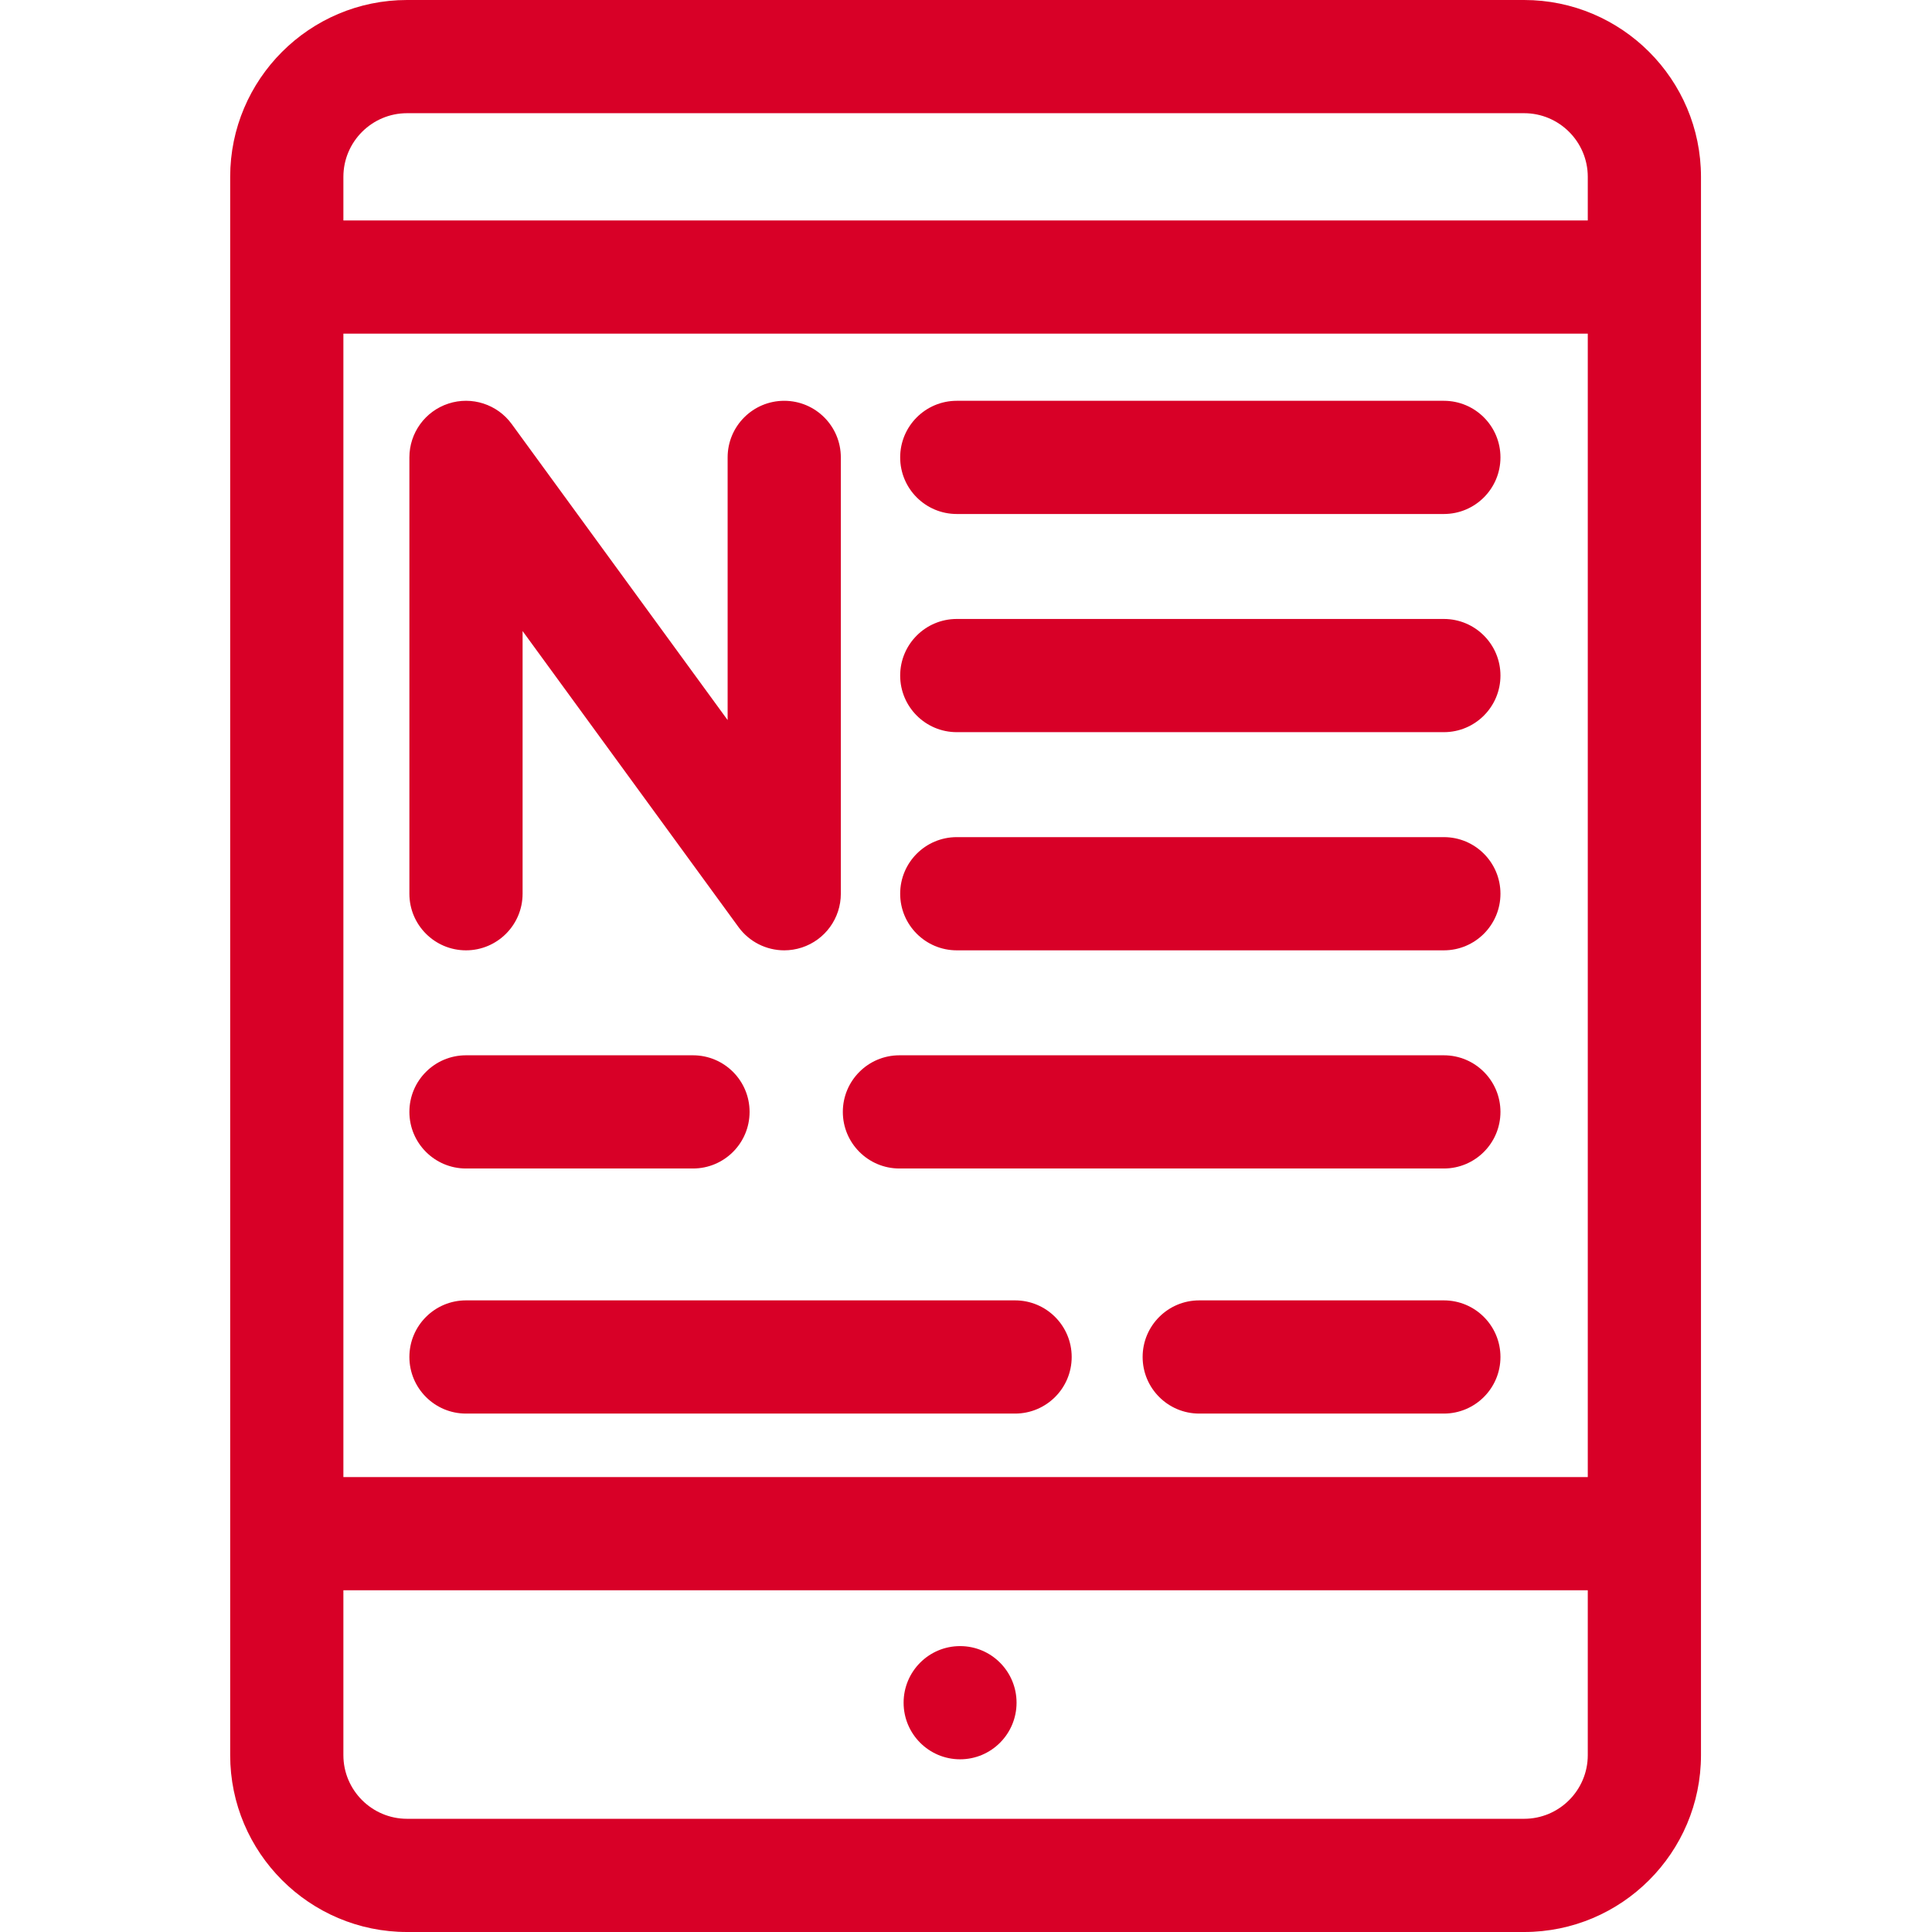 <?xml version="1.0"?>
<svg xmlns="http://www.w3.org/2000/svg" height="512px" viewBox="-61 0 512 512" width="512px"><path d="m342.902 0h-296.027c-25.848 0-46.875 21.027-46.875 46.875v418.25c0 25.848 21.027 46.875 46.875 46.875h296.027c25.848 0 46.875-21.027 46.875-46.875v-418.25c0-25.848-21.027-46.875-46.875-46.875zm16.875 465.125c0 9.305-7.57 16.875-16.875 16.875h-296.027c-9.305 0-16.875-7.57-16.875-16.875v-43.684h329.777zm0-73.684h-329.777v-303.016h329.777zm0-333.016h-329.777v-11.551c0-9.305 7.57-16.875 16.875-16.875h296.027c9.305 0 16.875 7.57 16.875 16.875zm0 0" fill="#D80027"/><path d="m208.398 451.234c0-8.285-6.699-15-14.965-15-8.27 0-14.969 6.715-14.969 15s6.699 15 14.969 15c8.266 0 14.965-6.715 14.965-15zm0 0" fill="#D80027"/><path d="m62.492 251.848c8.281 0 15-6.719 15-15v-69.613l57.219 78.449c2.879 3.949 7.418 6.164 12.121 6.164 1.551 0 3.113-.242 4.645-.738 6.176-2.012 10.352-7.77 10.352-14.262v-115.633c0-8.285-6.715-15-15-15-8.281 0-15 6.715-15 15v69.609l-57.219-78.449c-3.824-5.246-10.594-7.434-16.766-5.422-6.176 2.012-10.352 7.77-10.352 14.262v115.633c0 8.281 6.715 15 15 15zm0 0" fill="#D80027"/><path d="m192.555 136.215h129.082c8.285 0 15-6.719 15-15 0-8.285-6.715-15-15-15h-129.082c-8.285 0-15 6.715-15 15 0 8.281 6.715 15 15 15zm0 0" fill="#D80027"/><path d="m192.555 194.031h129.082c8.285 0 15-6.719 15-15 0-8.285-6.715-15-15-15h-129.082c-8.285 0-15 6.715-15 15 0 8.281 6.715 15 15 15zm0 0" fill="#D80027"/><path d="m192.555 251.848h129.082c8.285 0 15-6.719 15-15 0-8.285-6.715-15-15-15h-129.082c-8.285 0-15 6.715-15 15 0 8.281 6.715 15 15 15zm0 0" fill="#D80027"/><path d="m177.359 309.664h144.277c8.285 0 15-6.719 15-15 0-8.285-6.715-15-15-15h-144.277c-8.285 0-15 6.715-15 15 0 8.281 6.715 15 15 15zm0 0" fill="#D80027"/><path d="m62.492 309.664h60.156c8.285 0 15-6.719 15-15 0-8.285-6.715-15-15-15h-60.156c-8.285 0-15 6.715-15 15 0 8.281 6.715 15 15 15zm0 0" fill="#D80027"/><path d="m321.637 344.613h-64.828c-8.285 0-15 6.715-15 15 0 8.285 6.715 15 15 15h64.828c8.285 0 15-6.715 15-15 0-8.285-6.715-15-15-15zm0 0" fill="#D80027"/><path d="m62.492 374.613h145.516c8.281 0 15-6.715 15-15 0-8.285-6.719-15-15-15h-145.516c-8.285 0-15 6.715-15 15 0 8.285 6.715 15 15 15zm0 0" fill="#D80027"/></svg>
